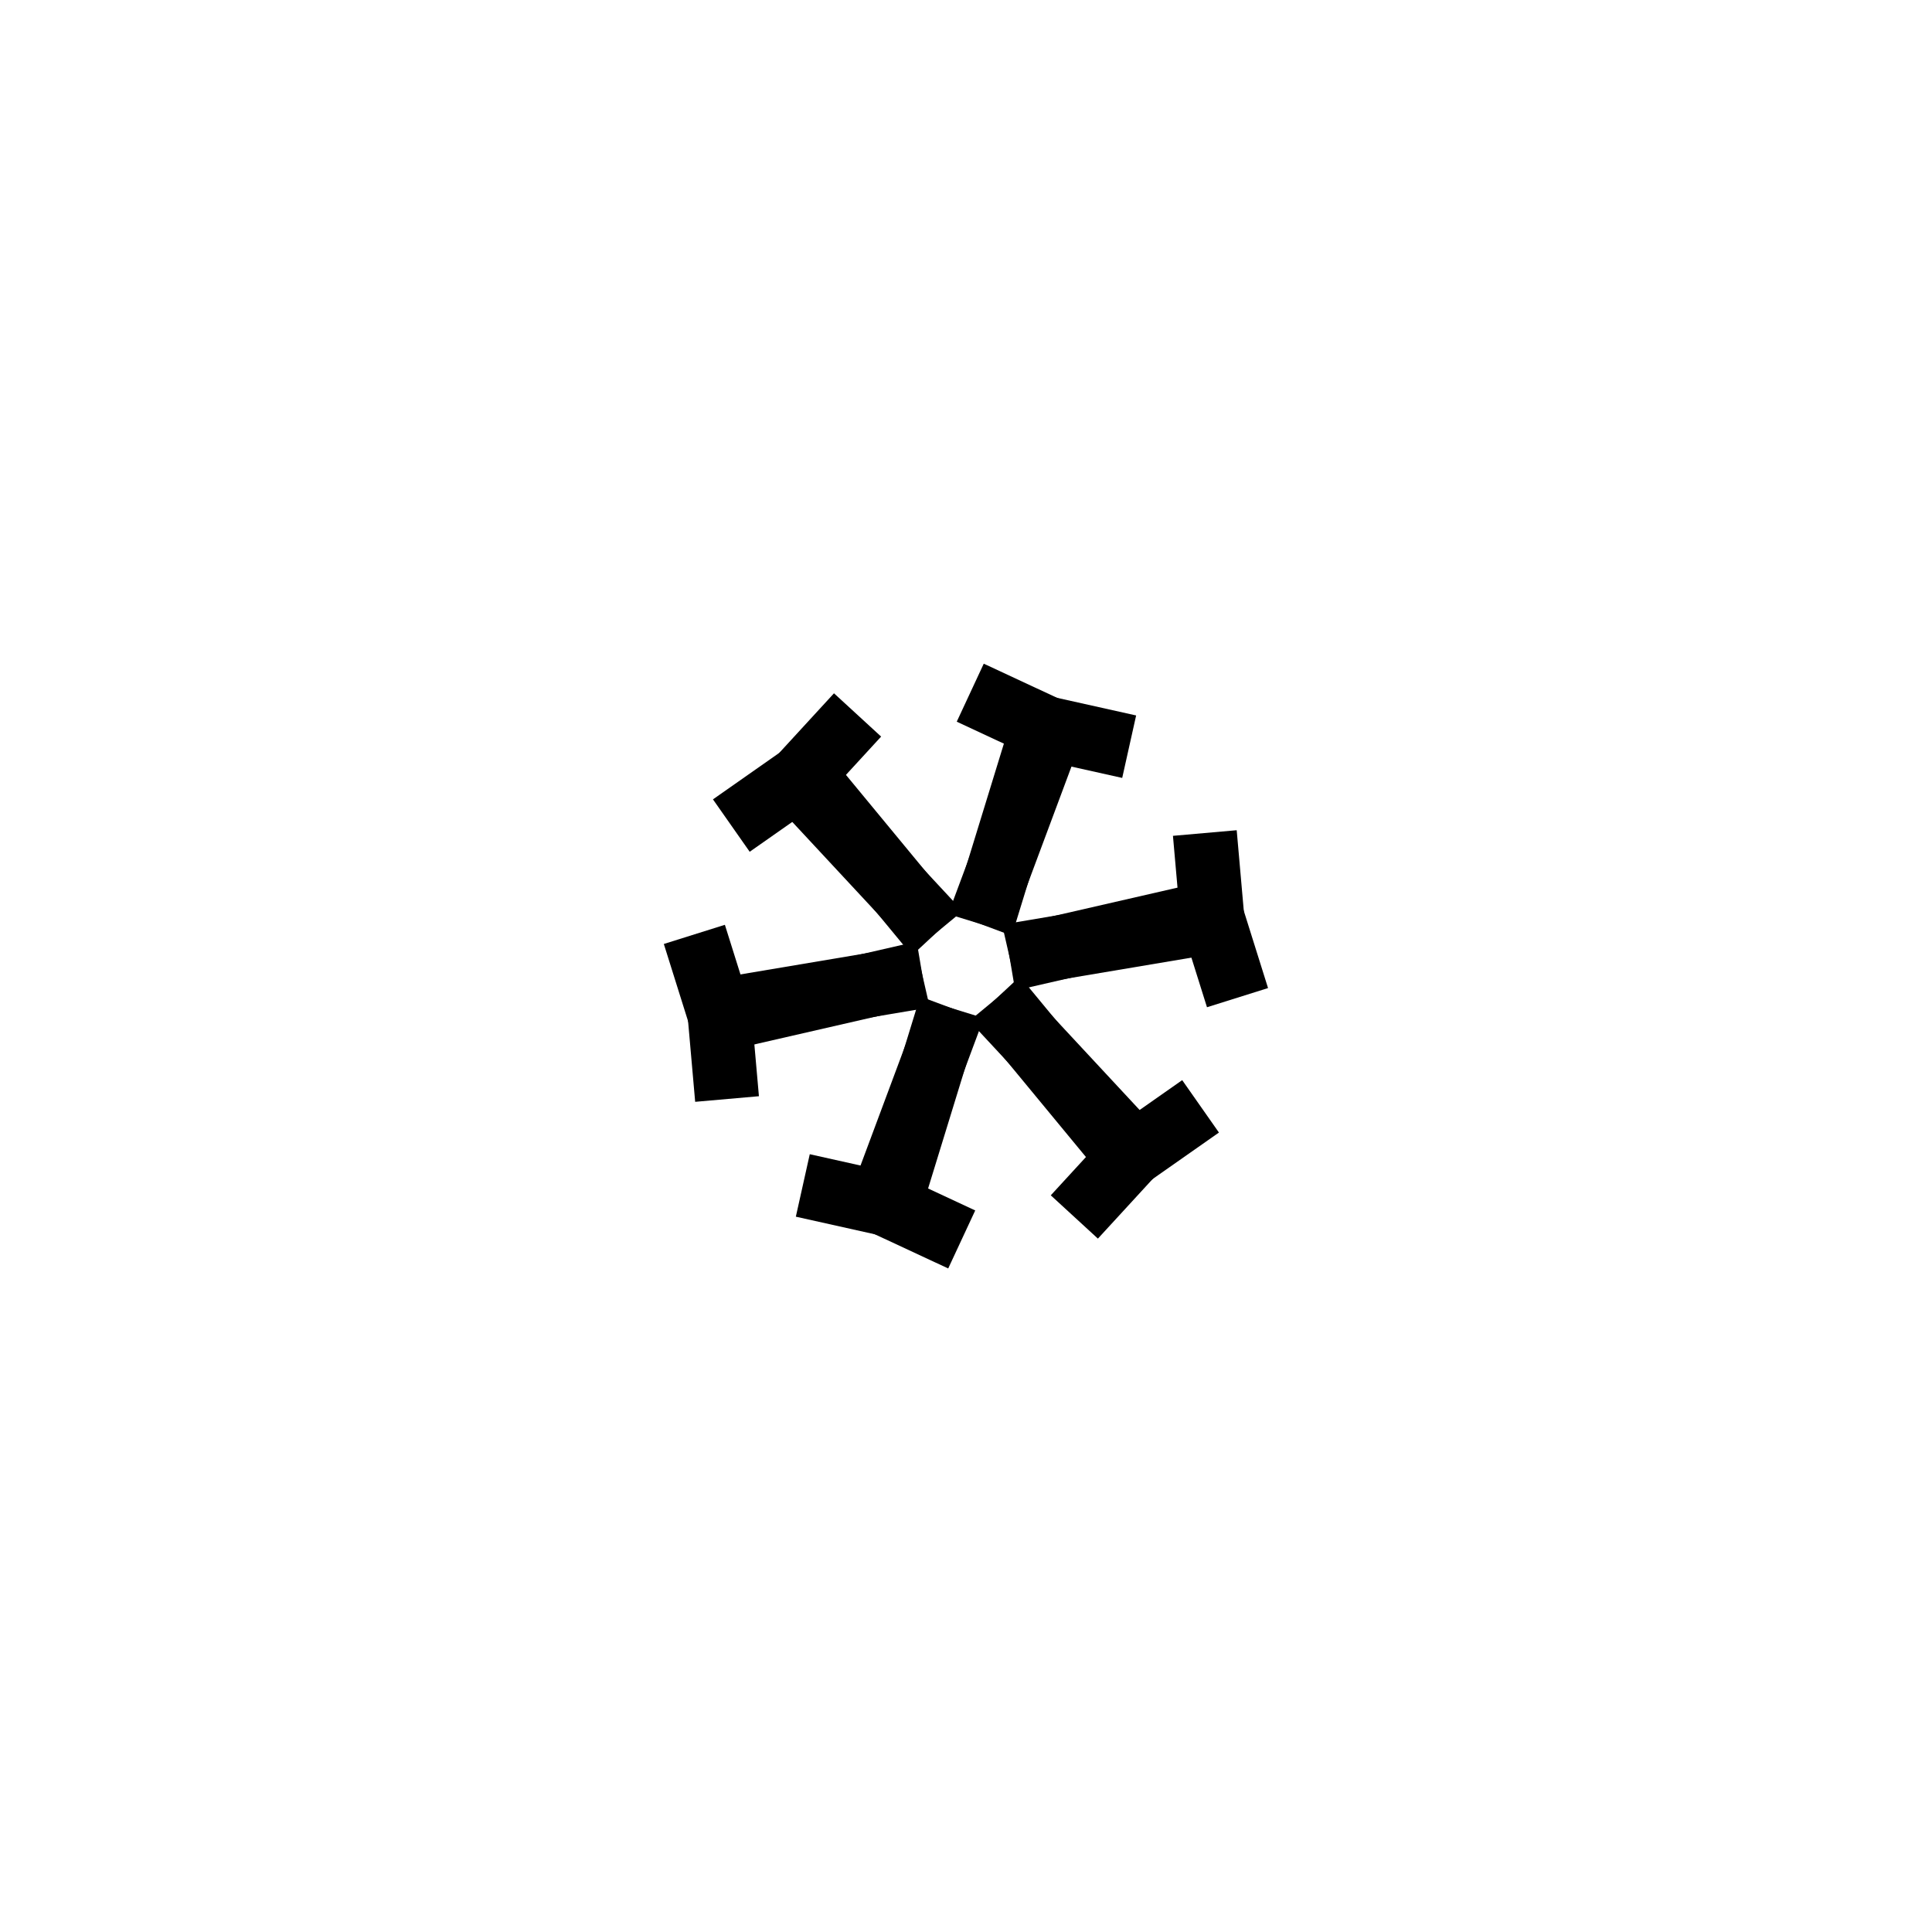 <?xml version="1.0" encoding="UTF-8" standalone="no"?>
<svg
   xmlns:dc="http://purl.org/dc/elements/1.1/"
   xmlns:cc="http://creativecommons.org/ns#"
   xmlns:rdf="http://www.w3.org/1999/02/22-rdf-syntax-ns#"
   xmlns:svg="http://www.w3.org/2000/svg"
   xmlns="http://www.w3.org/2000/svg"
   xmlns:xlink="http://www.w3.org/1999/xlink"
   xmlns:sodipodi="http://sodipodi.sourceforge.net/DTD/sodipodi-0.dtd"
   xmlns:inkscape="http://www.inkscape.org/namespaces/inkscape"
   width="8.0mm"
   height="8.0mm"
   viewBox="0 0 8.0 8.0"
   version="1.1"
   id="svg8"
   sodipodi:docname="snowflake17.svg"
   inkscape:version="1.0.1 (3bc2e813f5, 2020-09-07)">
  <defs
     id="defs2" />
  <sodipodi:namedview
     id="base"
     pagecolor="#ffffff"
     bordercolor="#666666"
     borderopacity="1.0"
     inkscape:pageopacity="0.0"
     inkscape:pageshadow="2"
     inkscape:zoom="44.8"
     inkscape:cx="14.726755"
     inkscape:cy="15.383829"
     inkscape:document-units="mm"
     inkscape:current-layer="g840"
     inkscape:document-rotation="0"
     showgrid="false"
     inkscape:window-width="1802"
     inkscape:window-height="1211"
     inkscape:window-x="140"
     inkscape:window-y="108"
     inkscape:window-maximized="0" />
  <g
     inkscape:label="[fixed] BG"
     inkscape:groupmode="layer"
     id="g838"
     sodipodi:insensitive="true">
    <rect
       x="0"
       y="0"
       width="8"
       height="8"
       style="fill:#ffffff;fill-opacity:1;stroke:none"
       id="rect836" />
  </g>
  <g
     inkscape:label="F.Cu"
     inkscape:groupmode="layer"
     id="g840"
     style="display:inline">
    <use
       x="0"
       y="0"
       xlink:href="#use871"
       id="use873"
       transform="rotate(60,4,4)"
       width="100%"
       height="100%" />
    <g
       id="g869"
       transform="rotate(18.769,-1.241,7.583)">
      <g
         id="g859">
        <use
           x="0"
           y="0"
           xlink:href="#g849"
           id="use853"
           transform="matrix(-1,0,0,1,5.137,0)"
           width="100%"
           height="100%" />
        <g
           id="g849">
          <path
             style="fill:none;stroke:#000000;stroke-width:0.265px;stroke-linecap:butt;stroke-linejoin:miter;stroke-opacity:1"
             d="M 2.575,2.32 2.546,1.334"
             id="path846"
             sodipodi:nodetypes="cc" />
          <path
             style="fill:none;stroke:#000000;stroke-width:0.265px;stroke-linecap:butt;stroke-linejoin:miter;stroke-opacity:1"
             d="M 2.58,1.466 2.221,1.427"
             id="path3806"
             sodipodi:nodetypes="cc" />
        </g>
      </g>
      <use
         x="0"
         y="0"
         xlink:href="#g859"
         id="use861"
         transform="matrix(1,0,0,-1,0,5.009)"
         width="100%"
         height="100%" />
    </g>
    <use
       x="0"
       y="0"
       xlink:href="#g869"
       id="use871"
       transform="rotate(60,4,4)"
       width="100%"
       height="100%" />
  </g>
</svg>
